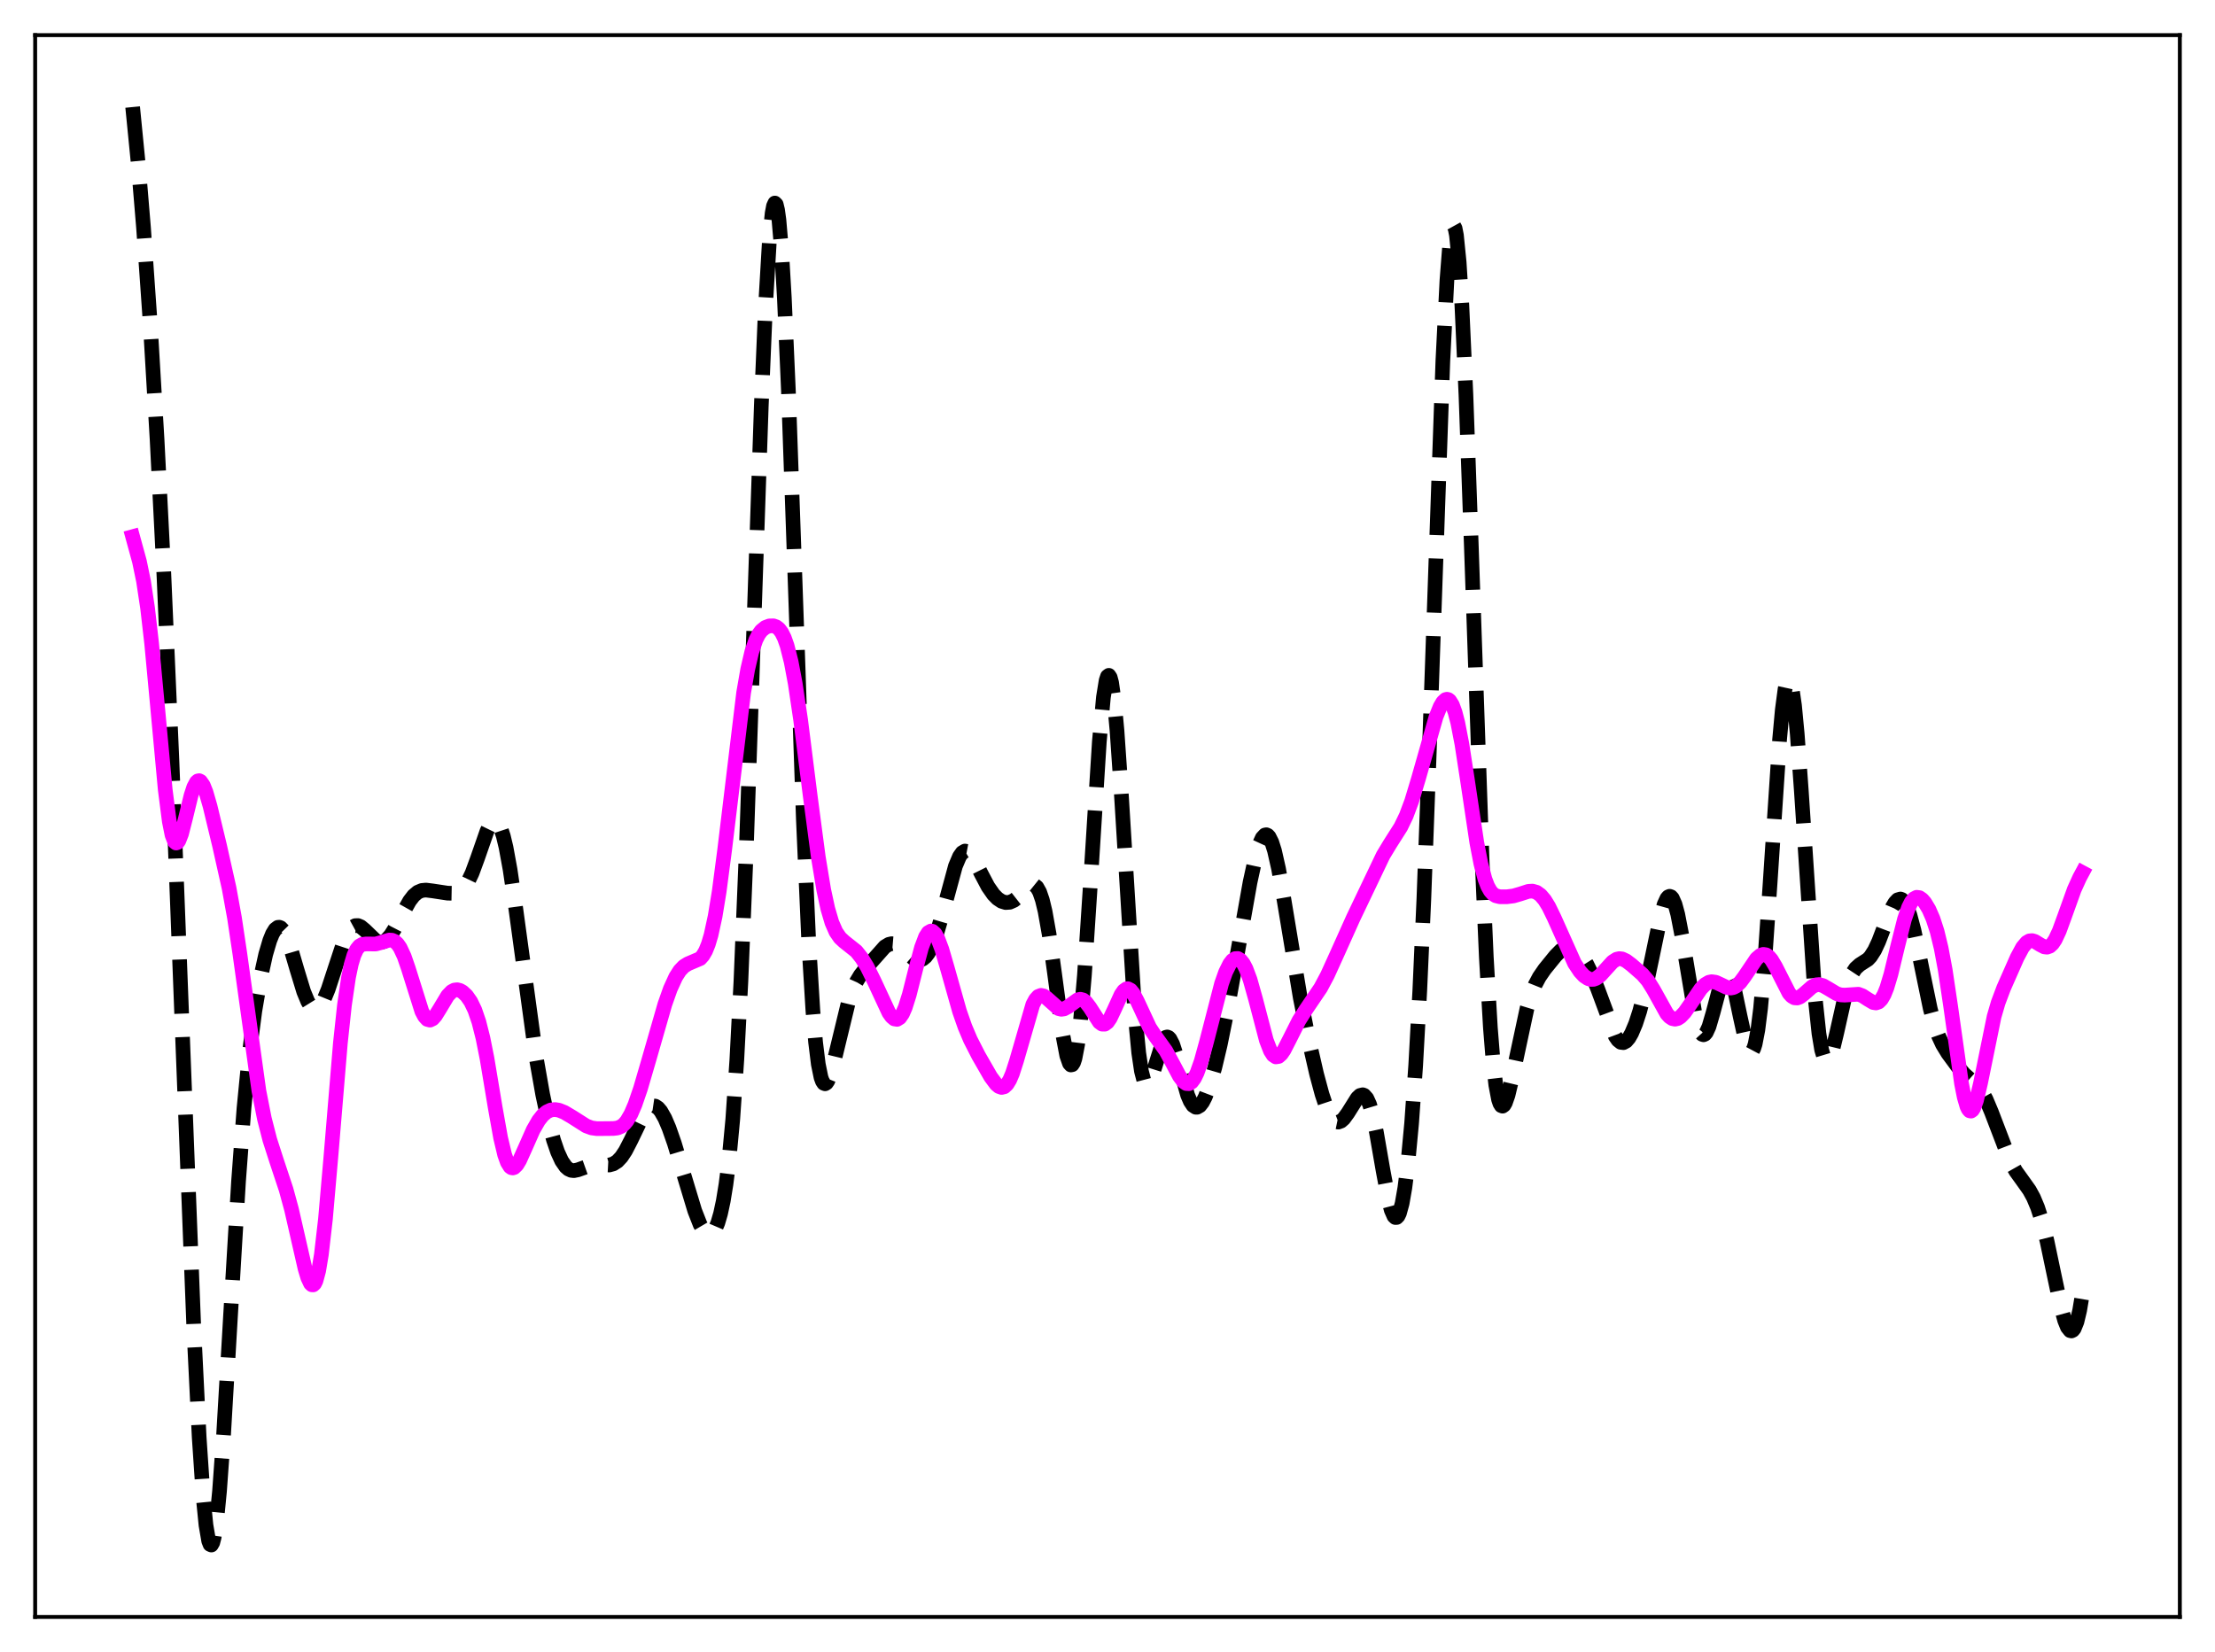 <?xml version="1.0" encoding="utf-8" standalone="no"?>
<!DOCTYPE svg PUBLIC "-//W3C//DTD SVG 1.1//EN"
  "http://www.w3.org/Graphics/SVG/1.1/DTD/svg11.dtd">
<svg xmlns:xlink="http://www.w3.org/1999/xlink" width="453.6pt" height="338.4pt" viewBox="0 0 453.6 338.4" xmlns="http://www.w3.org/2000/svg" version="1.1">
 <defs>
  <style type="text/css">*{stroke-linejoin: round; stroke-linecap: butt}</style>
 </defs>
 <g id="figure_1">
  <g id="patch_1">
   <path d="M 0 338.4 
L 453.6 338.4 
L 453.6 0 
L 0 0 
z
" style="fill: #ffffff"/>
  </g>
  <g id="axes_1">
   <g id="patch_2">
    <path d="M 7.2 331.2 
L 446.4 331.2 
L 446.4 7.2 
L 7.2 7.2 
z
" style="fill: #ffffff"/>
   </g>
   <g id="matplotlib.axis_1"/>
   <g id="matplotlib.axis_2"/>
   <g id="line2d_1">
    <path d="M 27.164 21.927 
L 28.276 33.202 
L 29.388 46.594 
L 30.778 66.46 
L 32.168 90.043 
L 33.559 117.644 
L 35.227 156.153 
L 37.173 206.993 
L 39.676 271.684 
L 40.788 294.384 
L 41.622 306.79 
L 42.178 312.381 
L 42.734 315.631 
L 43.012 316.354 
L 43.29 316.473 
L 43.568 315.996 
L 43.846 314.937 
L 44.402 311.164 
L 44.959 305.398 
L 45.793 293.763 
L 47.183 269.938 
L 48.851 241.947 
L 49.963 227.011 
L 51.076 215.611 
L 52.188 207.081 
L 53.3 200.543 
L 54.412 195.486 
L 55.246 192.65 
L 55.802 191.277 
L 56.358 190.367 
L 56.914 189.948 
L 57.193 189.928 
L 57.471 190.033 
L 58.027 190.605 
L 58.583 191.626 
L 59.417 193.846 
L 60.807 198.58 
L 62.197 203.132 
L 63.031 205.144 
L 63.588 206.046 
L 64.144 206.556 
L 64.7 206.66 
L 65.256 206.367 
L 65.812 205.699 
L 66.368 204.693 
L 67.202 202.662 
L 68.592 198.42 
L 70.261 193.372 
L 71.095 191.452 
L 71.651 190.523 
L 72.207 189.907 
L 72.763 189.603 
L 73.319 189.59 
L 73.875 189.826 
L 74.709 190.514 
L 76.934 192.66 
L 77.49 192.929 
L 78.046 193.003 
L 78.602 192.863 
L 79.158 192.503 
L 79.992 191.572 
L 80.826 190.249 
L 82.495 187.008 
L 83.885 184.536 
L 84.719 183.454 
L 85.553 182.75 
L 86.387 182.397 
L 87.221 182.314 
L 88.612 182.487 
L 91.67 182.952 
L 92.782 182.972 
L 93.616 182.804 
L 94.451 182.345 
L 95.007 181.811 
L 95.841 180.592 
L 96.675 178.842 
L 97.787 175.814 
L 99.733 170.224 
L 100.289 169.081 
L 100.846 168.353 
L 101.124 168.177 
L 101.402 168.142 
L 101.68 168.256 
L 101.958 168.527 
L 102.514 169.555 
L 103.07 171.242 
L 103.626 173.566 
L 104.46 178.122 
L 105.572 185.712 
L 109.743 216.299 
L 111.133 224.176 
L 112.245 229.358 
L 113.358 233.528 
L 114.192 235.964 
L 115.026 237.783 
L 115.86 238.988 
L 116.416 239.471 
L 116.972 239.725 
L 117.528 239.787 
L 118.362 239.615 
L 121.421 238.525 
L 122.533 238.512 
L 124.757 238.633 
L 125.592 238.404 
L 126.426 237.871 
L 127.26 236.979 
L 128.094 235.72 
L 129.206 233.566 
L 131.709 228.369 
L 132.543 227.191 
L 133.099 226.705 
L 133.655 226.496 
L 134.211 226.577 
L 134.767 226.95 
L 135.323 227.605 
L 136.157 229.069 
L 136.991 231.023 
L 138.104 234.205 
L 139.772 239.719 
L 142.274 248.007 
L 143.386 250.845 
L 144.221 252.267 
L 144.777 252.783 
L 145.333 252.905 
L 145.889 252.593 
L 146.445 251.809 
L 147.001 250.501 
L 147.557 248.6 
L 148.113 246.007 
L 148.669 242.589 
L 149.225 238.179 
L 150.06 229.277 
L 150.894 217.054 
L 151.728 201.038 
L 152.84 173.765 
L 154.23 132.7 
L 155.899 83.23 
L 156.733 63.31 
L 157.567 49.185 
L 158.123 43.677 
L 158.401 42.196 
L 158.679 41.588 
L 158.957 41.857 
L 159.235 43 
L 159.513 45.004 
L 160.069 51.492 
L 160.625 61.033 
L 161.459 80.114 
L 162.85 119.801 
L 164.518 167.884 
L 165.63 193.244 
L 166.464 206.963 
L 167.02 213.468 
L 167.576 217.981 
L 168.132 220.704 
L 168.411 221.472 
L 168.689 221.892 
L 168.967 222 
L 169.245 221.831 
L 169.523 221.422 
L 170.079 220.02 
L 170.913 216.929 
L 173.693 205.457 
L 174.528 202.994 
L 175.362 201.132 
L 176.196 199.748 
L 177.586 198.001 
L 181.201 193.929 
L 182.035 193.429 
L 182.591 193.301 
L 183.147 193.348 
L 183.981 193.721 
L 184.815 194.371 
L 187.04 196.313 
L 187.874 196.653 
L 188.43 196.649 
L 188.986 196.426 
L 189.542 195.959 
L 190.098 195.233 
L 190.932 193.632 
L 191.766 191.423 
L 192.879 187.652 
L 195.659 177.408 
L 196.493 175.435 
L 197.049 174.653 
L 197.605 174.325 
L 198.161 174.43 
L 198.717 174.916 
L 199.552 176.184 
L 200.942 178.975 
L 202.332 181.61 
L 203.444 183.207 
L 204.278 184.059 
L 205.112 184.615 
L 205.947 184.87 
L 206.781 184.813 
L 207.615 184.443 
L 208.449 183.789 
L 211.229 181.256 
L 211.786 181.273 
L 212.342 181.722 
L 212.898 182.715 
L 213.454 184.338 
L 214.01 186.64 
L 214.844 191.336 
L 215.956 199.381 
L 217.625 211.857 
L 218.459 216.242 
L 219.015 217.834 
L 219.293 218.14 
L 219.571 218.086 
L 219.849 217.653 
L 220.127 216.824 
L 220.683 213.943 
L 221.239 209.425 
L 222.073 199.78 
L 223.185 182.844 
L 225.132 151.865 
L 225.966 142.807 
L 226.522 139.368 
L 226.8 138.541 
L 227.078 138.333 
L 227.356 138.752 
L 227.634 139.79 
L 228.19 143.65 
L 228.746 149.653 
L 229.58 161.764 
L 232.361 206.928 
L 233.195 215.656 
L 233.751 219.415 
L 234.307 221.545 
L 234.585 222.045 
L 234.863 222.207 
L 235.141 222.067 
L 235.419 221.665 
L 235.975 220.256 
L 238.2 213.165 
L 238.756 212.474 
L 239.034 212.401 
L 239.312 212.513 
L 239.59 212.804 
L 240.146 213.878 
L 240.98 216.441 
L 243.205 224.308 
L 243.761 225.603 
L 244.317 226.44 
L 244.873 226.8 
L 245.151 226.805 
L 245.707 226.487 
L 246.263 225.766 
L 246.819 224.691 
L 247.653 222.506 
L 248.766 218.694 
L 249.878 214.013 
L 251.268 207.164 
L 253.214 196.34 
L 255.995 180.714 
L 257.107 175.626 
L 257.941 172.831 
L 258.497 171.624 
L 259.053 171.031 
L 259.331 170.982 
L 259.609 171.105 
L 259.887 171.401 
L 260.443 172.505 
L 261 174.263 
L 261.834 177.963 
L 262.946 184.296 
L 266.282 204.409 
L 267.951 212.709 
L 269.619 219.995 
L 270.731 224.127 
L 271.565 226.629 
L 272.399 228.465 
L 272.955 229.272 
L 273.512 229.731 
L 274.068 229.845 
L 274.624 229.638 
L 275.18 229.147 
L 276.014 228.003 
L 277.96 224.901 
L 278.516 224.383 
L 279.072 224.245 
L 279.351 224.353 
L 279.907 224.976 
L 280.463 226.193 
L 281.019 228.025 
L 281.853 231.827 
L 283.243 239.833 
L 284.355 245.756 
L 284.911 247.868 
L 285.468 249.127 
L 285.746 249.385 
L 286.024 249.376 
L 286.302 249.09 
L 286.58 248.519 
L 287.136 246.506 
L 287.692 243.316 
L 288.248 238.933 
L 289.082 230.045 
L 289.916 218.159 
L 290.75 202.942 
L 291.585 184.175 
L 292.697 154.075 
L 295.477 73.905 
L 296.311 57.405 
L 296.867 50.275 
L 297.145 48.017 
L 297.423 46.669 
L 297.701 46.246 
L 297.98 46.75 
L 298.258 48.173 
L 298.814 53.687 
L 299.37 62.501 
L 300.204 80.929 
L 301.316 112.101 
L 303.54 176.905 
L 304.375 196.033 
L 305.209 210.507 
L 305.765 217.435 
L 306.321 222.272 
L 306.877 225.202 
L 307.155 226.028 
L 307.433 226.474 
L 307.711 226.579 
L 307.989 226.379 
L 308.267 225.912 
L 308.823 224.324 
L 309.657 220.82 
L 312.716 206.52 
L 313.55 203.796 
L 314.384 201.714 
L 315.218 200.139 
L 316.331 198.519 
L 318.555 195.784 
L 319.667 194.658 
L 320.501 194.106 
L 321.057 193.936 
L 321.613 193.946 
L 322.169 194.14 
L 323.004 194.76 
L 323.838 195.729 
L 324.95 197.486 
L 326.062 199.743 
L 327.174 202.519 
L 330.789 212.254 
L 331.345 213.058 
L 331.901 213.501 
L 332.457 213.568 
L 333.013 213.266 
L 333.569 212.618 
L 334.125 211.654 
L 334.96 209.678 
L 335.794 207.114 
L 336.906 202.818 
L 338.296 196.253 
L 339.964 188.208 
L 340.798 185.242 
L 341.355 184.032 
L 341.633 183.708 
L 341.911 183.587 
L 342.189 183.677 
L 342.467 183.982 
L 343.023 185.232 
L 343.579 187.284 
L 344.413 191.597 
L 347.194 208.225 
L 347.75 210.297 
L 348.306 211.561 
L 348.584 211.869 
L 348.862 211.959 
L 349.14 211.835 
L 349.418 211.507 
L 349.974 210.296 
L 350.808 207.441 
L 352.476 201.151 
L 353.032 199.882 
L 353.311 199.528 
L 353.589 199.383 
L 353.867 199.456 
L 354.145 199.75 
L 354.701 200.976 
L 355.257 202.949 
L 356.369 208.241 
L 357.481 213.28 
L 358.037 214.871 
L 358.315 215.299 
L 358.593 215.437 
L 358.871 215.259 
L 359.149 214.738 
L 359.428 213.858 
L 359.984 210.967 
L 360.54 206.548 
L 361.374 197.225 
L 362.486 180.972 
L 364.432 151.51 
L 364.988 145.402 
L 365.544 141.196 
L 365.823 139.909 
L 366.101 139.204 
L 366.379 139.093 
L 366.657 139.58 
L 366.935 140.657 
L 367.491 144.494 
L 368.047 150.334 
L 368.881 161.926 
L 371.661 203.85 
L 372.496 211.716 
L 373.052 215.059 
L 373.608 216.906 
L 373.886 217.307 
L 374.164 217.39 
L 374.442 217.183 
L 374.72 216.716 
L 375.276 215.139 
L 376.11 211.689 
L 378.057 203.009 
L 378.891 200.403 
L 379.447 199.191 
L 380.003 198.352 
L 380.837 197.601 
L 382.505 196.531 
L 383.061 195.938 
L 383.895 194.635 
L 384.73 192.842 
L 386.398 188.458 
L 387.51 185.838 
L 388.066 184.895 
L 388.622 184.308 
L 389.178 184.147 
L 389.456 184.242 
L 390.012 184.804 
L 390.569 185.871 
L 391.125 187.428 
L 391.959 190.578 
L 393.071 195.85 
L 395.295 206.632 
L 396.129 209.742 
L 396.964 212.145 
L 397.798 213.948 
L 398.91 215.768 
L 400.856 218.407 
L 402.246 220.011 
L 403.637 221.246 
L 405.027 222.516 
L 405.861 223.617 
L 406.695 225.123 
L 407.807 227.759 
L 411.7 237.939 
L 412.812 239.905 
L 414.202 241.835 
L 415.593 243.789 
L 416.427 245.311 
L 417.261 247.297 
L 418.095 249.865 
L 419.207 254.247 
L 420.597 260.872 
L 421.988 267.442 
L 422.822 270.492 
L 423.378 271.862 
L 423.934 272.559 
L 424.212 272.623 
L 424.49 272.483 
L 424.768 272.131 
L 425.324 270.756 
L 425.88 268.435 
L 426.436 265.104 
L 426.436 265.104 
" clip-path="url(#p97d821ecdd)" style="fill: none; stroke-dasharray: 11.1,4.8; stroke-dashoffset: 0; stroke: #000000; stroke-width: 3"/>
   </g>
   <g id="line2d_2">
    <path d="M 27.164 109.923 
L 28.554 114.996 
L 29.388 119.026 
L 30.222 124.545 
L 31.056 131.817 
L 32.168 143.72 
L 33.837 161.753 
L 34.671 168.256 
L 35.227 171.036 
L 35.783 172.462 
L 36.061 172.68 
L 36.339 172.592 
L 36.617 172.225 
L 37.173 170.794 
L 38.007 167.53 
L 39.12 162.946 
L 39.676 161.242 
L 40.232 160.201 
L 40.51 159.96 
L 40.788 159.909 
L 41.066 160.045 
L 41.622 160.839 
L 42.178 162.231 
L 43.012 165.111 
L 44.959 173.194 
L 46.905 181.878 
L 48.017 187.998 
L 49.129 195.426 
L 53.022 223.469 
L 54.134 229.103 
L 55.246 233.448 
L 56.636 237.769 
L 58.583 243.636 
L 59.695 247.719 
L 61.085 253.801 
L 62.475 259.873 
L 63.031 261.723 
L 63.588 262.905 
L 63.866 263.171 
L 64.144 263.186 
L 64.422 262.925 
L 64.7 262.368 
L 65.256 260.315 
L 65.812 256.98 
L 66.646 249.731 
L 67.758 237 
L 69.705 213.655 
L 70.539 205.879 
L 71.373 200.184 
L 71.929 197.524 
L 72.485 195.665 
L 73.041 194.469 
L 73.597 193.781 
L 74.153 193.454 
L 74.987 193.35 
L 76.934 193.369 
L 78.046 193.064 
L 79.714 192.556 
L 80.27 192.588 
L 80.826 192.825 
L 81.382 193.323 
L 81.939 194.121 
L 82.773 195.905 
L 83.607 198.321 
L 86.387 207.156 
L 86.943 208.202 
L 87.499 208.807 
L 88.056 208.956 
L 88.612 208.686 
L 89.168 208.07 
L 90.002 206.73 
L 91.67 203.953 
L 92.504 203.091 
L 93.06 202.8 
L 93.616 202.73 
L 94.172 202.862 
L 94.729 203.176 
L 95.563 203.96 
L 96.397 205.153 
L 97.231 206.878 
L 98.065 209.314 
L 98.899 212.617 
L 99.733 216.806 
L 101.402 226.815 
L 102.514 233.053 
L 103.348 236.547 
L 103.904 238.099 
L 104.46 238.986 
L 104.738 239.188 
L 105.016 239.238 
L 105.294 239.148 
L 105.85 238.606 
L 106.406 237.685 
L 107.519 235.219 
L 109.187 231.45 
L 110.299 229.515 
L 111.133 228.461 
L 111.967 227.75 
L 112.802 227.364 
L 113.636 227.267 
L 114.47 227.405 
L 115.582 227.851 
L 117.25 228.844 
L 120.031 230.616 
L 121.143 231.033 
L 122.255 231.185 
L 125.592 231.155 
L 126.426 231.057 
L 127.26 230.712 
L 127.816 230.267 
L 128.372 229.609 
L 129.206 228.184 
L 130.04 226.247 
L 131.152 223.008 
L 132.821 217.301 
L 136.157 205.706 
L 137.269 202.56 
L 138.382 200.117 
L 139.216 198.808 
L 140.05 197.934 
L 140.884 197.421 
L 143.386 196.354 
L 143.943 195.733 
L 144.499 194.777 
L 145.055 193.401 
L 145.611 191.531 
L 146.445 187.701 
L 147.279 182.614 
L 148.391 174.139 
L 152.284 141.893 
L 153.118 137.102 
L 153.952 133.52 
L 154.786 131.07 
L 155.342 129.969 
L 155.899 129.205 
L 156.733 128.518 
L 157.567 128.206 
L 158.401 128.193 
L 158.957 128.388 
L 159.513 128.814 
L 160.069 129.548 
L 160.625 130.668 
L 161.181 132.241 
L 162.015 135.547 
L 162.85 140.002 
L 163.962 147.496 
L 165.908 162.934 
L 167.576 175.546 
L 168.689 182.28 
L 169.523 186.142 
L 170.357 188.967 
L 171.191 190.877 
L 172.025 192.088 
L 172.859 192.864 
L 175.362 194.852 
L 176.474 196.247 
L 177.586 198.072 
L 178.976 200.875 
L 182.035 207.453 
L 182.591 208.235 
L 183.147 208.708 
L 183.703 208.8 
L 184.259 208.457 
L 184.815 207.652 
L 185.371 206.391 
L 186.205 203.756 
L 187.596 198.244 
L 188.708 194.098 
L 189.542 191.881 
L 190.098 191.017 
L 190.654 190.702 
L 190.932 190.752 
L 191.488 191.254 
L 192.044 192.241 
L 192.879 194.458 
L 193.991 198.278 
L 196.493 207.146 
L 197.605 210.325 
L 198.717 212.957 
L 200.386 216.227 
L 202.888 220.578 
L 204 222.077 
L 204.556 222.548 
L 205.112 222.746 
L 205.669 222.611 
L 206.225 222.097 
L 206.781 221.184 
L 207.337 219.879 
L 208.171 217.286 
L 211.508 205.748 
L 212.064 204.718 
L 212.62 204.103 
L 213.176 203.883 
L 213.732 204.003 
L 214.288 204.381 
L 216.79 206.603 
L 217.346 206.735 
L 217.903 206.658 
L 218.737 206.208 
L 220.683 204.792 
L 221.239 204.679 
L 221.795 204.822 
L 222.351 205.244 
L 223.185 206.338 
L 225.132 209.368 
L 225.688 209.776 
L 226.244 209.788 
L 226.8 209.372 
L 227.356 208.558 
L 228.19 206.805 
L 229.58 203.747 
L 230.137 202.942 
L 230.693 202.549 
L 230.971 202.522 
L 231.527 202.806 
L 232.083 203.496 
L 232.917 205.091 
L 235.419 210.477 
L 236.532 212.152 
L 238.756 215.25 
L 240.146 217.829 
L 241.536 220.448 
L 242.371 221.557 
L 242.927 221.943 
L 243.483 221.977 
L 244.039 221.625 
L 244.595 220.874 
L 245.151 219.737 
L 245.985 217.384 
L 247.097 213.341 
L 250.156 201.482 
L 250.99 199.13 
L 251.824 197.446 
L 252.38 196.731 
L 252.936 196.356 
L 253.492 196.332 
L 254.048 196.666 
L 254.605 197.363 
L 255.161 198.421 
L 255.995 200.65 
L 257.107 204.6 
L 259.331 213.093 
L 260.165 215.247 
L 260.721 216.113 
L 261.278 216.491 
L 261.834 216.402 
L 262.39 215.908 
L 262.946 215.095 
L 264.058 212.925 
L 266.004 209.054 
L 267.395 206.861 
L 270.453 202.348 
L 271.843 199.737 
L 273.79 195.452 
L 277.126 188.02 
L 283.243 175.208 
L 284.633 172.904 
L 286.858 169.401 
L 287.97 167.101 
L 289.082 164.128 
L 290.472 159.527 
L 294.087 146.815 
L 294.921 144.759 
L 295.477 143.812 
L 296.033 143.297 
L 296.311 143.226 
L 296.589 143.293 
L 296.867 143.504 
L 297.423 144.385 
L 297.98 145.903 
L 298.536 148.056 
L 299.37 152.369 
L 300.482 159.579 
L 302.428 172.583 
L 303.262 176.916 
L 304.097 180.069 
L 304.653 181.518 
L 305.209 182.509 
L 305.765 183.13 
L 306.321 183.479 
L 307.155 183.688 
L 308.545 183.693 
L 309.935 183.519 
L 311.326 183.116 
L 312.994 182.576 
L 313.828 182.524 
L 314.662 182.764 
L 315.496 183.365 
L 316.331 184.353 
L 317.165 185.713 
L 318.277 188.001 
L 322.448 197.325 
L 323.56 199.001 
L 324.394 199.902 
L 325.228 200.459 
L 325.784 200.62 
L 326.34 200.599 
L 326.896 200.395 
L 327.73 199.773 
L 328.843 198.54 
L 330.233 197.015 
L 331.067 196.478 
L 331.623 196.355 
L 332.179 196.42 
L 333.013 196.811 
L 334.125 197.65 
L 336.35 199.593 
L 337.462 200.889 
L 338.574 202.663 
L 341.355 207.664 
L 341.911 208.276 
L 342.467 208.645 
L 343.023 208.76 
L 343.579 208.629 
L 344.135 208.275 
L 344.969 207.402 
L 346.081 205.821 
L 348.306 202.54 
L 349.14 201.687 
L 349.974 201.195 
L 350.53 201.081 
L 351.364 201.2 
L 352.476 201.712 
L 353.589 202.241 
L 354.423 202.383 
L 354.979 202.277 
L 355.535 201.987 
L 356.369 201.209 
L 357.203 200.093 
L 359.706 196.379 
L 360.54 195.667 
L 361.096 195.485 
L 361.652 195.572 
L 362.208 195.94 
L 362.764 196.581 
L 363.598 197.98 
L 366.379 203.451 
L 366.935 204.064 
L 367.491 204.388 
L 368.047 204.427 
L 368.603 204.217 
L 369.437 203.575 
L 371.105 202.105 
L 371.94 201.724 
L 372.496 201.675 
L 373.33 201.887 
L 374.442 202.529 
L 376.11 203.532 
L 376.944 203.788 
L 377.778 203.832 
L 380.559 203.651 
L 381.393 203.964 
L 382.505 204.69 
L 383.617 205.349 
L 384.174 205.438 
L 384.73 205.242 
L 385.286 204.686 
L 385.842 203.724 
L 386.398 202.343 
L 387.232 199.565 
L 388.622 193.793 
L 390.012 188.29 
L 390.847 185.87 
L 391.403 184.763 
L 391.959 184.078 
L 392.515 183.793 
L 393.071 183.866 
L 393.627 184.247 
L 394.183 184.887 
L 395.017 186.275 
L 395.851 188.188 
L 396.686 190.761 
L 397.52 194.202 
L 398.354 198.669 
L 399.466 206.131 
L 401.69 221.932 
L 402.246 224.733 
L 402.803 226.64 
L 403.081 227.218 
L 403.359 227.536 
L 403.637 227.593 
L 403.915 227.396 
L 404.193 226.956 
L 404.749 225.423 
L 405.583 221.869 
L 408.363 208.227 
L 409.198 205.371 
L 410.31 202.408 
L 413.09 196.105 
L 414.202 194.039 
L 415.037 193.05 
L 415.593 192.727 
L 416.149 192.668 
L 416.705 192.832 
L 417.817 193.518 
L 418.651 193.952 
L 419.207 194.017 
L 419.763 193.815 
L 420.319 193.302 
L 420.875 192.471 
L 421.71 190.689 
L 422.822 187.646 
L 424.768 182.219 
L 425.88 179.766 
L 426.436 178.732 
L 426.436 178.732 
" clip-path="url(#p97d821ecdd)" style="fill: none; stroke: #ff00ff; stroke-width: 3; stroke-linecap: square"/>
   </g>
   <g id="patch_3">
    <path d="M 7.2 331.2 
L 7.2 7.2 
" style="fill: none; stroke: #000000; stroke-width: 0.8; stroke-linejoin: miter; stroke-linecap: square"/>
   </g>
   <g id="patch_4">
    <path d="M 446.4 331.2 
L 446.4 7.2 
" style="fill: none; stroke: #000000; stroke-width: 0.8; stroke-linejoin: miter; stroke-linecap: square"/>
   </g>
   <g id="patch_5">
    <path d="M 7.2 331.2 
L 446.4 331.2 
" style="fill: none; stroke: #000000; stroke-width: 0.8; stroke-linejoin: miter; stroke-linecap: square"/>
   </g>
   <g id="patch_6">
    <path d="M 7.2 7.2 
L 446.4 7.2 
" style="fill: none; stroke: #000000; stroke-width: 0.8; stroke-linejoin: miter; stroke-linecap: square"/>
   </g>
  </g>
 </g>
 <defs>
  <clipPath id="p97d821ecdd">
   <rect x="7.2" y="7.2" width="439.2" height="324"/>
  </clipPath>
 </defs>
</svg>
